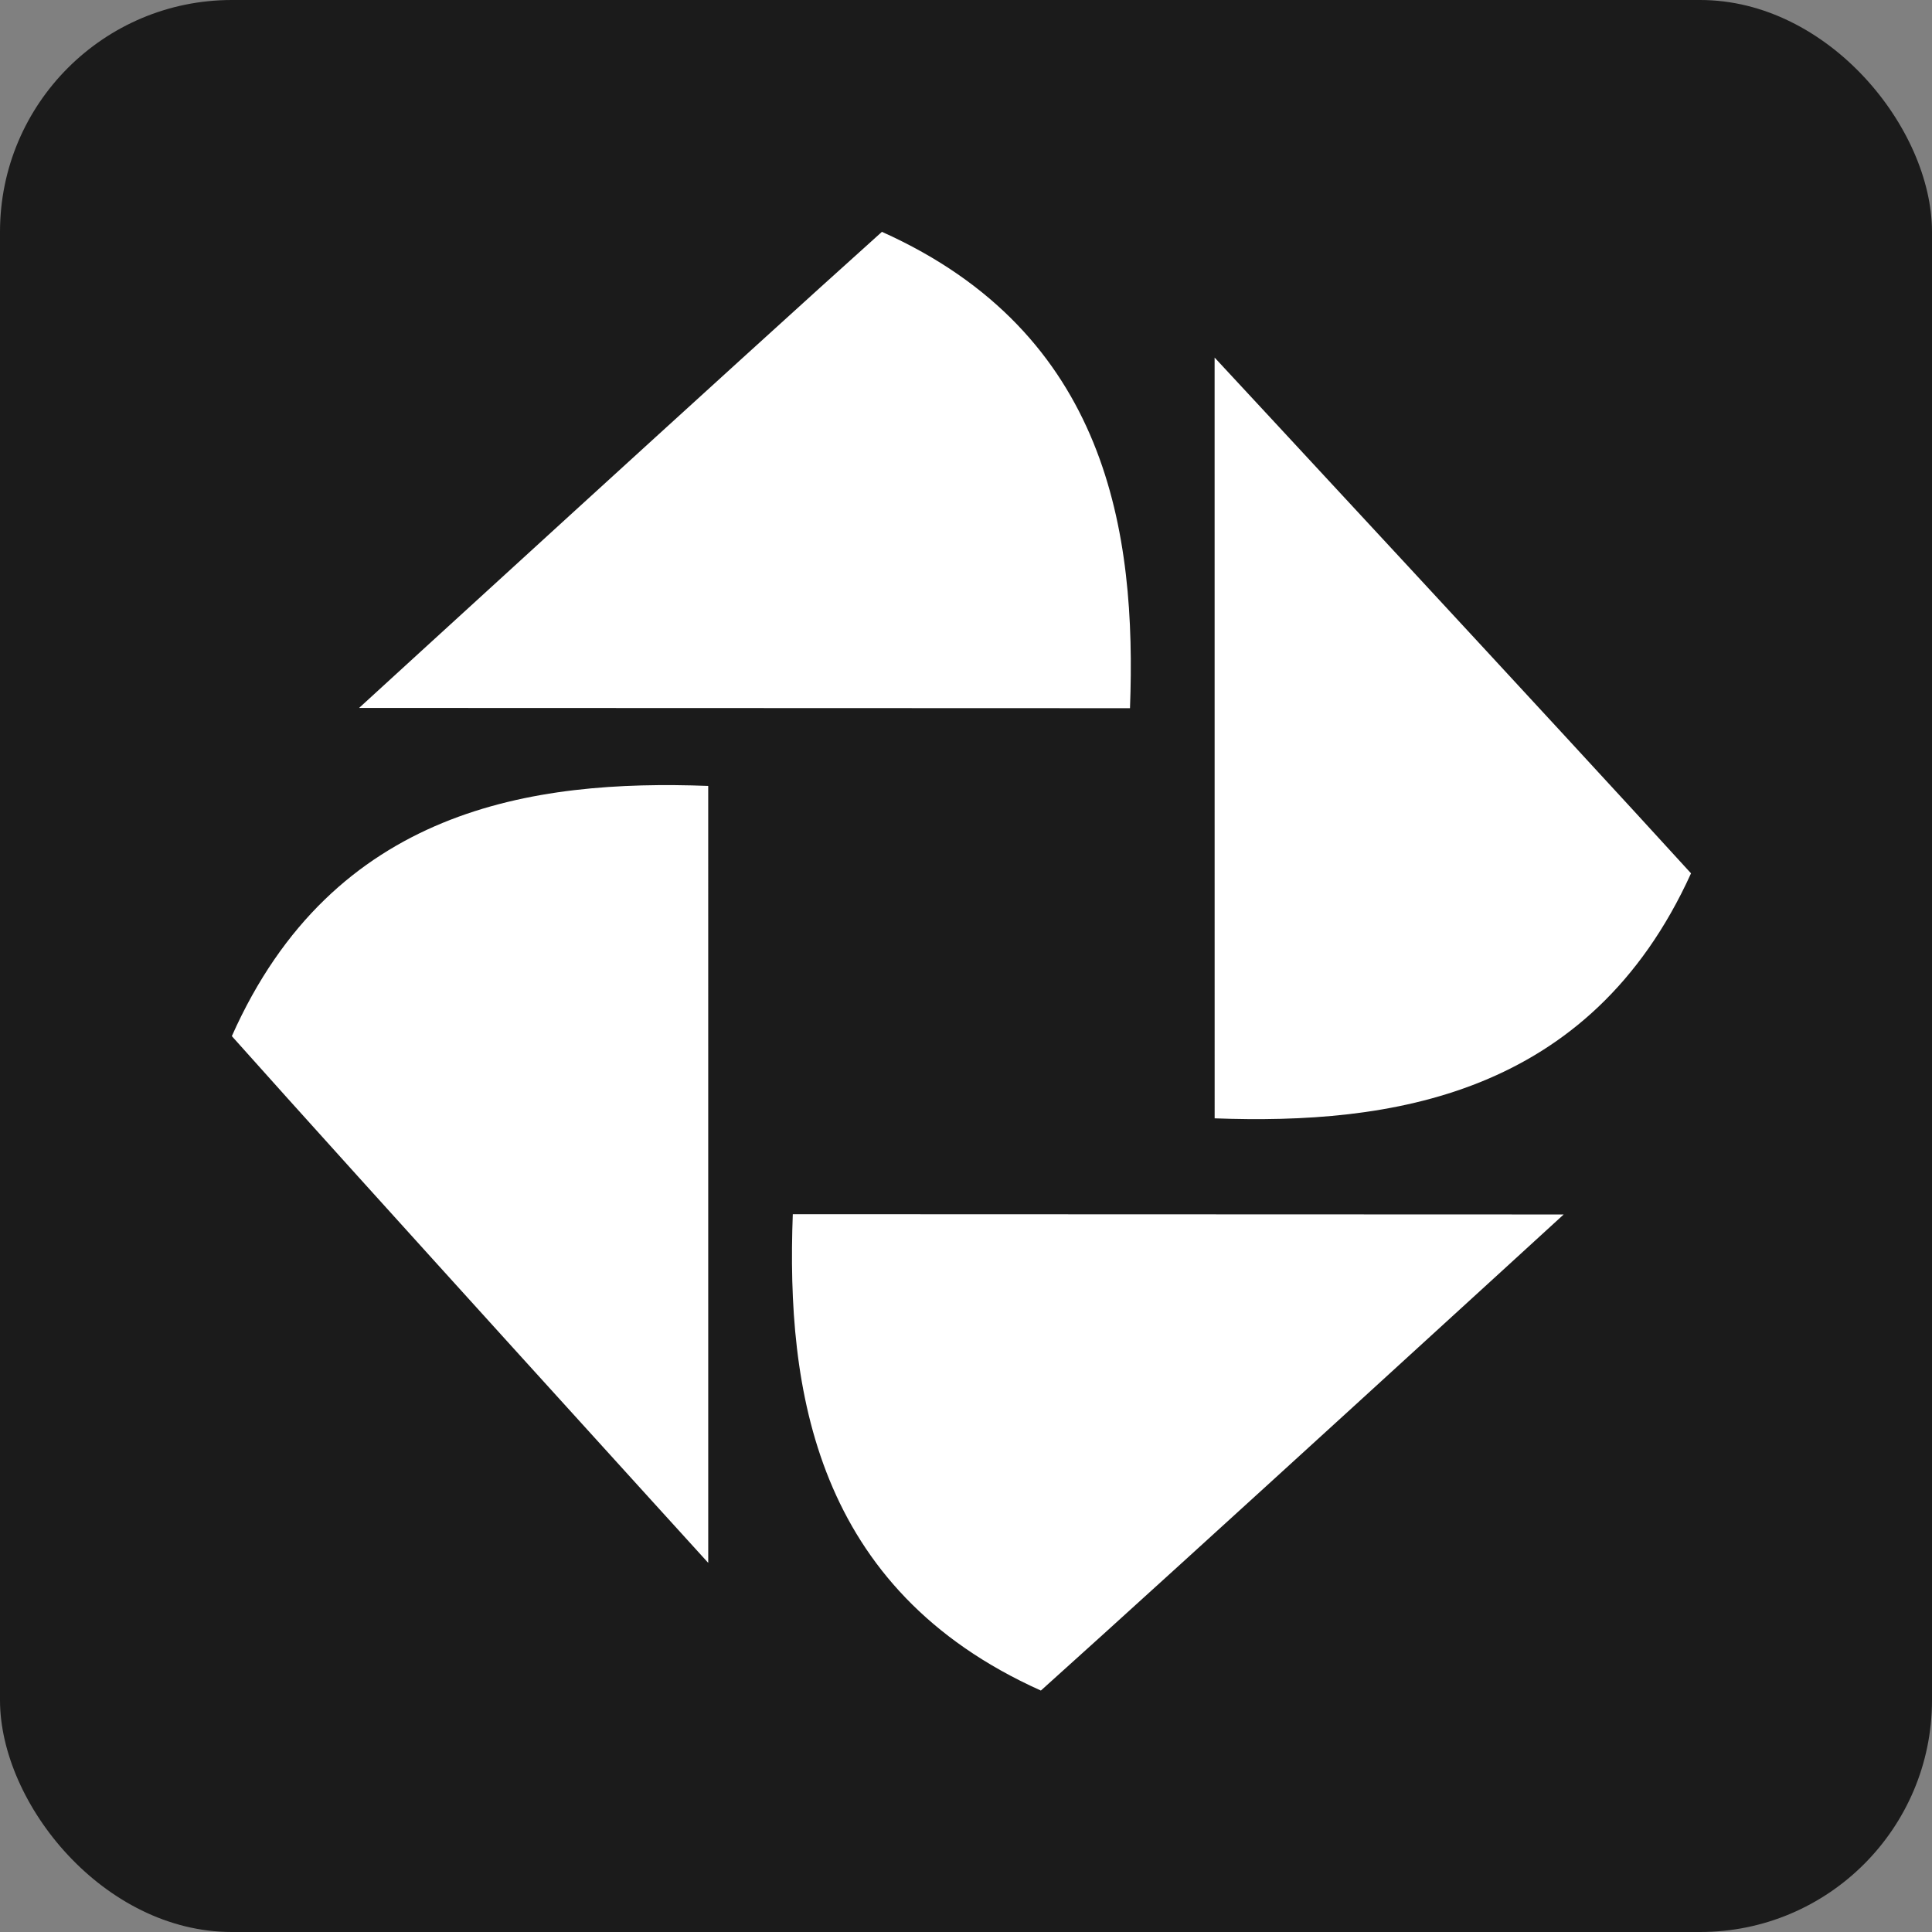 <svg width="100" height="100" viewBox="0 0 100 100" fill="none" xmlns="http://www.w3.org/2000/svg">
<rect x="0" y="0" width="100" height="100" fill="#808080" stroke="none"/>
<rect width="100" height="100" rx="12" fill="#1B1B1B"/>
<path d="M62.868 18.508C62.868 18.508 81.121 38.166 87.527 45.204C82.273 56.773 71.922 58.218 62.87 57.885L62.868 18.508Z" fill="white"/>
<path d="M18.587 36.642C18.587 36.642 38.515 18.401 45.648 12C57.369 17.257 58.829 27.606 58.488 36.656L18.587 36.642Z" fill="white"/>
<path d="M80.936 62.861C80.936 62.861 61.009 81.102 53.876 87.503C42.154 82.246 40.695 71.897 41.035 62.847L80.936 62.861Z" fill="white"/>
<path d="M36.658 80.894C36.658 80.894 18.405 60.817 12 53.63C17.253 41.814 27.605 40.339 36.657 40.679L36.658 80.894Z" fill="white"/>
</svg>
